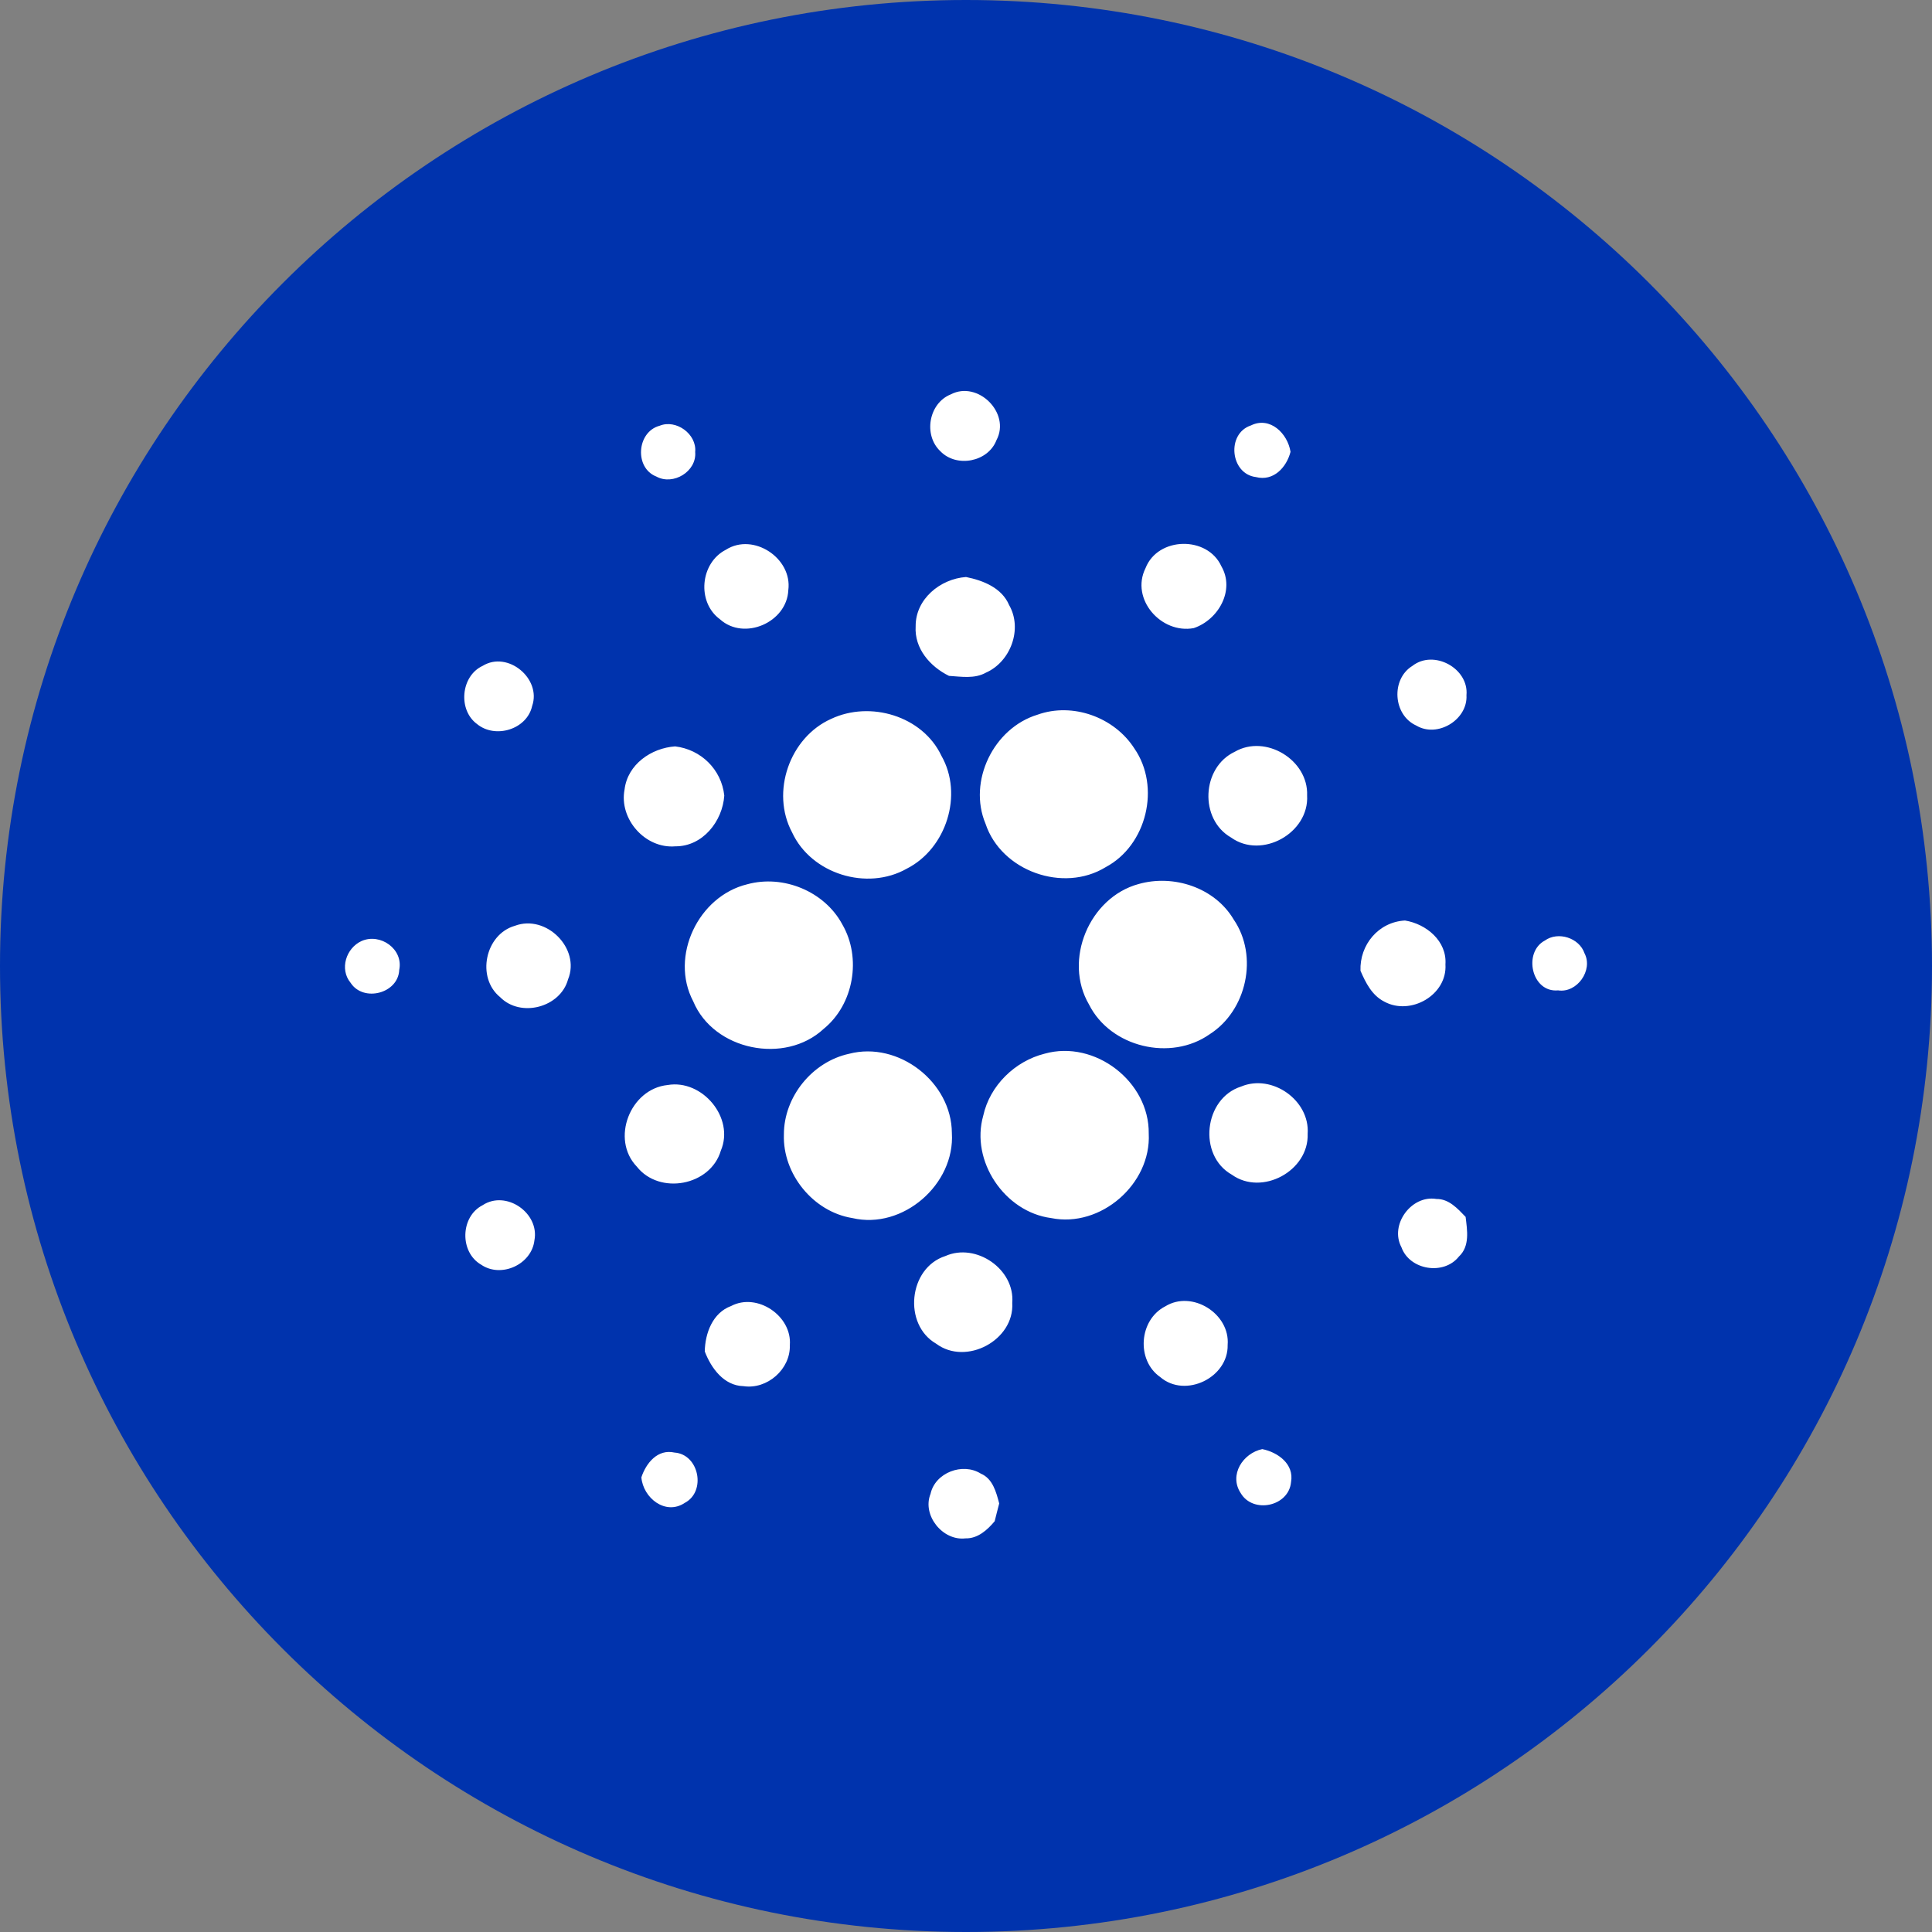 <?xml version="1.0" encoding="UTF-8"?>
<svg xmlns="http://www.w3.org/2000/svg" xmlns:xlink="http://www.w3.org/1999/xlink" width="70px" height="70px" viewBox="0 0 70 70" version="1.1">
<rect x="0" y="0" width="70" height="70" fill="#808080" stroke="none"/>
<g id="surface1">
<path style=" stroke:none;fill-rule:nonzero;fill:rgb(0%,20%,67.843%);fill-opacity:1;" d="M 70 35 C 70 54.328 54.328 70 35 70 C 15.672 70 0 54.328 0 35 C 0 15.672 15.672 0 35 0 C 54.328 0 70 15.672 70 35 Z M 70 35 "/>
<path style=" stroke:none;fill-rule:nonzero;fill:rgb(100%,100%,100%);fill-opacity:1;" d="M 34.449 14.289 C 35.43 13.777 36.625 14.965 36.105 15.945 C 35.801 16.742 34.656 16.957 34.07 16.348 C 33.449 15.762 33.648 14.609 34.449 14.289 Z M 23.898 15.426 C 24.496 15.18 25.25 15.727 25.188 16.375 C 25.25 17.082 24.391 17.602 23.781 17.266 C 22.977 16.953 23.07 15.648 23.898 15.426 Z M 45.504 17.285 C 44.574 17.172 44.426 15.711 45.324 15.414 C 46.02 15.074 46.656 15.711 46.758 16.371 C 46.613 16.934 46.141 17.449 45.504 17.285 Z M 26.301 19.918 C 27.297 19.285 28.715 20.227 28.562 21.383 C 28.512 22.551 26.961 23.227 26.086 22.438 C 25.238 21.816 25.367 20.395 26.301 19.918 Z M 41.504 20.586 C 41.949 19.441 43.75 19.406 44.254 20.52 C 44.754 21.387 44.141 22.461 43.25 22.758 C 42.07 22.977 40.949 21.703 41.504 20.586 Z M 33.176 22.691 C 33.168 21.707 34.066 20.973 35 20.906 C 35.621 21.031 36.297 21.297 36.562 21.922 C 37.059 22.785 36.617 23.977 35.723 24.371 C 35.312 24.602 34.828 24.516 34.383 24.488 C 33.699 24.152 33.125 23.496 33.176 22.691 Z M 17.488 24.125 C 18.398 23.566 19.625 24.59 19.281 25.578 C 19.094 26.43 17.945 26.777 17.285 26.234 C 16.586 25.723 16.695 24.492 17.488 24.125 Z M 51.176 24.125 C 51.949 23.523 53.223 24.215 53.133 25.188 C 53.184 26.078 52.082 26.746 51.316 26.289 C 50.473 25.91 50.387 24.609 51.176 24.125 Z M 37.59 25.895 C 38.863 25.438 40.375 25.984 41.102 27.121 C 42.059 28.508 41.551 30.625 40.062 31.418 C 38.523 32.363 36.277 31.562 35.707 29.844 C 35.062 28.305 36 26.379 37.59 25.895 Z M 30.113 26.047 C 31.527 25.379 33.426 25.938 34.109 27.383 C 34.91 28.789 34.289 30.746 32.855 31.473 C 31.418 32.289 29.395 31.668 28.699 30.16 C 27.918 28.699 28.609 26.719 30.113 26.047 Z M 22.629 28.605 C 22.738 27.695 23.598 27.102 24.461 27.043 C 25.395 27.152 26.141 27.879 26.242 28.824 C 26.18 29.758 25.457 30.672 24.469 30.664 C 23.379 30.758 22.422 29.676 22.629 28.605 Z M 44.738 27.238 C 45.855 26.59 47.41 27.535 47.359 28.82 C 47.438 30.184 45.715 31.145 44.602 30.344 C 43.445 29.68 43.535 27.805 44.738 27.238 Z M 27.074 32.039 C 28.383 31.68 29.879 32.297 30.52 33.496 C 31.223 34.707 30.934 36.391 29.844 37.277 C 28.441 38.582 25.859 38.059 25.117 36.281 C 24.258 34.652 25.301 32.469 27.074 32.039 Z M 41.25 32.031 C 42.523 31.668 44.016 32.16 44.699 33.316 C 45.605 34.641 45.172 36.617 43.828 37.473 C 42.418 38.465 40.234 37.945 39.457 36.395 C 38.516 34.789 39.465 32.52 41.25 32.031 Z M 18.656 33.543 C 19.789 33.117 21.039 34.363 20.582 35.484 C 20.305 36.504 18.863 36.883 18.121 36.129 C 17.25 35.422 17.574 33.852 18.656 33.543 Z M 49.293 35.172 C 49.258 34.234 49.945 33.402 50.906 33.352 C 51.68 33.477 52.43 34.098 52.371 34.941 C 52.441 36.055 51.102 36.812 50.152 36.289 C 49.707 36.062 49.48 35.605 49.293 35.172 Z M 13.102 34.094 C 13.781 33.797 14.621 34.387 14.465 35.141 C 14.43 35.996 13.168 36.324 12.703 35.609 C 12.293 35.113 12.539 34.348 13.102 34.094 Z M 55.973 34.078 C 56.453 33.734 57.219 33.98 57.41 34.539 C 57.73 35.152 57.141 35.988 56.453 35.883 C 55.488 35.973 55.176 34.5 55.973 34.078 Z M 30.766 38.18 C 32.555 37.715 34.48 39.207 34.488 41.051 C 34.605 42.91 32.711 44.562 30.883 44.133 C 29.465 43.906 28.355 42.539 28.402 41.109 C 28.398 39.742 29.43 38.469 30.766 38.18 Z M 37.852 38.176 C 39.668 37.668 41.648 39.188 41.621 41.074 C 41.715 42.898 39.879 44.496 38.086 44.133 C 36.398 43.914 35.156 42.062 35.625 40.422 C 35.863 39.332 36.773 38.445 37.852 38.176 Z M 24.191 39.312 C 25.445 39.098 26.625 40.5 26.117 41.691 C 25.742 42.965 23.895 43.309 23.074 42.27 C 22.117 41.273 22.832 39.449 24.191 39.312 Z M 44.969 39.367 C 46.09 38.898 47.465 39.867 47.379 41.082 C 47.426 42.422 45.727 43.344 44.633 42.562 C 43.391 41.863 43.617 39.797 44.969 39.367 Z M 50.777 45.191 C 50.34 44.375 51.137 43.289 52.043 43.441 C 52.496 43.434 52.812 43.789 53.102 44.09 C 53.16 44.574 53.262 45.152 52.859 45.527 C 52.312 46.219 51.074 46.02 50.777 45.191 Z M 17.484 43.668 C 18.336 43.105 19.555 43.949 19.363 44.941 C 19.262 45.816 18.156 46.32 17.43 45.82 C 16.648 45.367 16.676 44.082 17.484 43.668 Z M 34.254 45.508 C 35.363 45.016 36.777 45.984 36.676 47.207 C 36.758 48.559 35.004 49.496 33.918 48.684 C 32.711 47.988 32.914 45.938 34.254 45.508 Z M 26.488 47.32 C 27.434 46.82 28.703 47.68 28.617 48.738 C 28.645 49.609 27.797 50.352 26.938 50.223 C 26.227 50.207 25.766 49.57 25.535 48.965 C 25.547 48.305 25.82 47.566 26.488 47.32 Z M 42.219 47.332 C 43.191 46.73 44.574 47.598 44.48 48.73 C 44.508 49.914 42.945 50.672 42.039 49.895 C 41.16 49.285 41.266 47.82 42.219 47.332 Z M 44.953 54.098 C 44.52 53.441 45.031 52.652 45.734 52.504 C 46.297 52.617 46.895 53.043 46.777 53.699 C 46.695 54.586 45.398 54.855 44.953 54.098 Z M 23.238 53.527 C 23.41 53.008 23.828 52.492 24.438 52.629 C 25.328 52.691 25.594 54.035 24.816 54.449 C 24.113 54.922 23.301 54.273 23.238 53.527 Z M 33.715 54.125 C 33.883 53.355 34.879 52.98 35.535 53.391 C 35.969 53.574 36.094 54.059 36.203 54.473 C 36.145 54.688 36.094 54.902 36.039 55.117 C 35.773 55.434 35.426 55.75 34.98 55.738 C 34.152 55.836 33.402 54.898 33.715 54.125 Z M 33.715 54.125 "/>
</g>
</svg>
